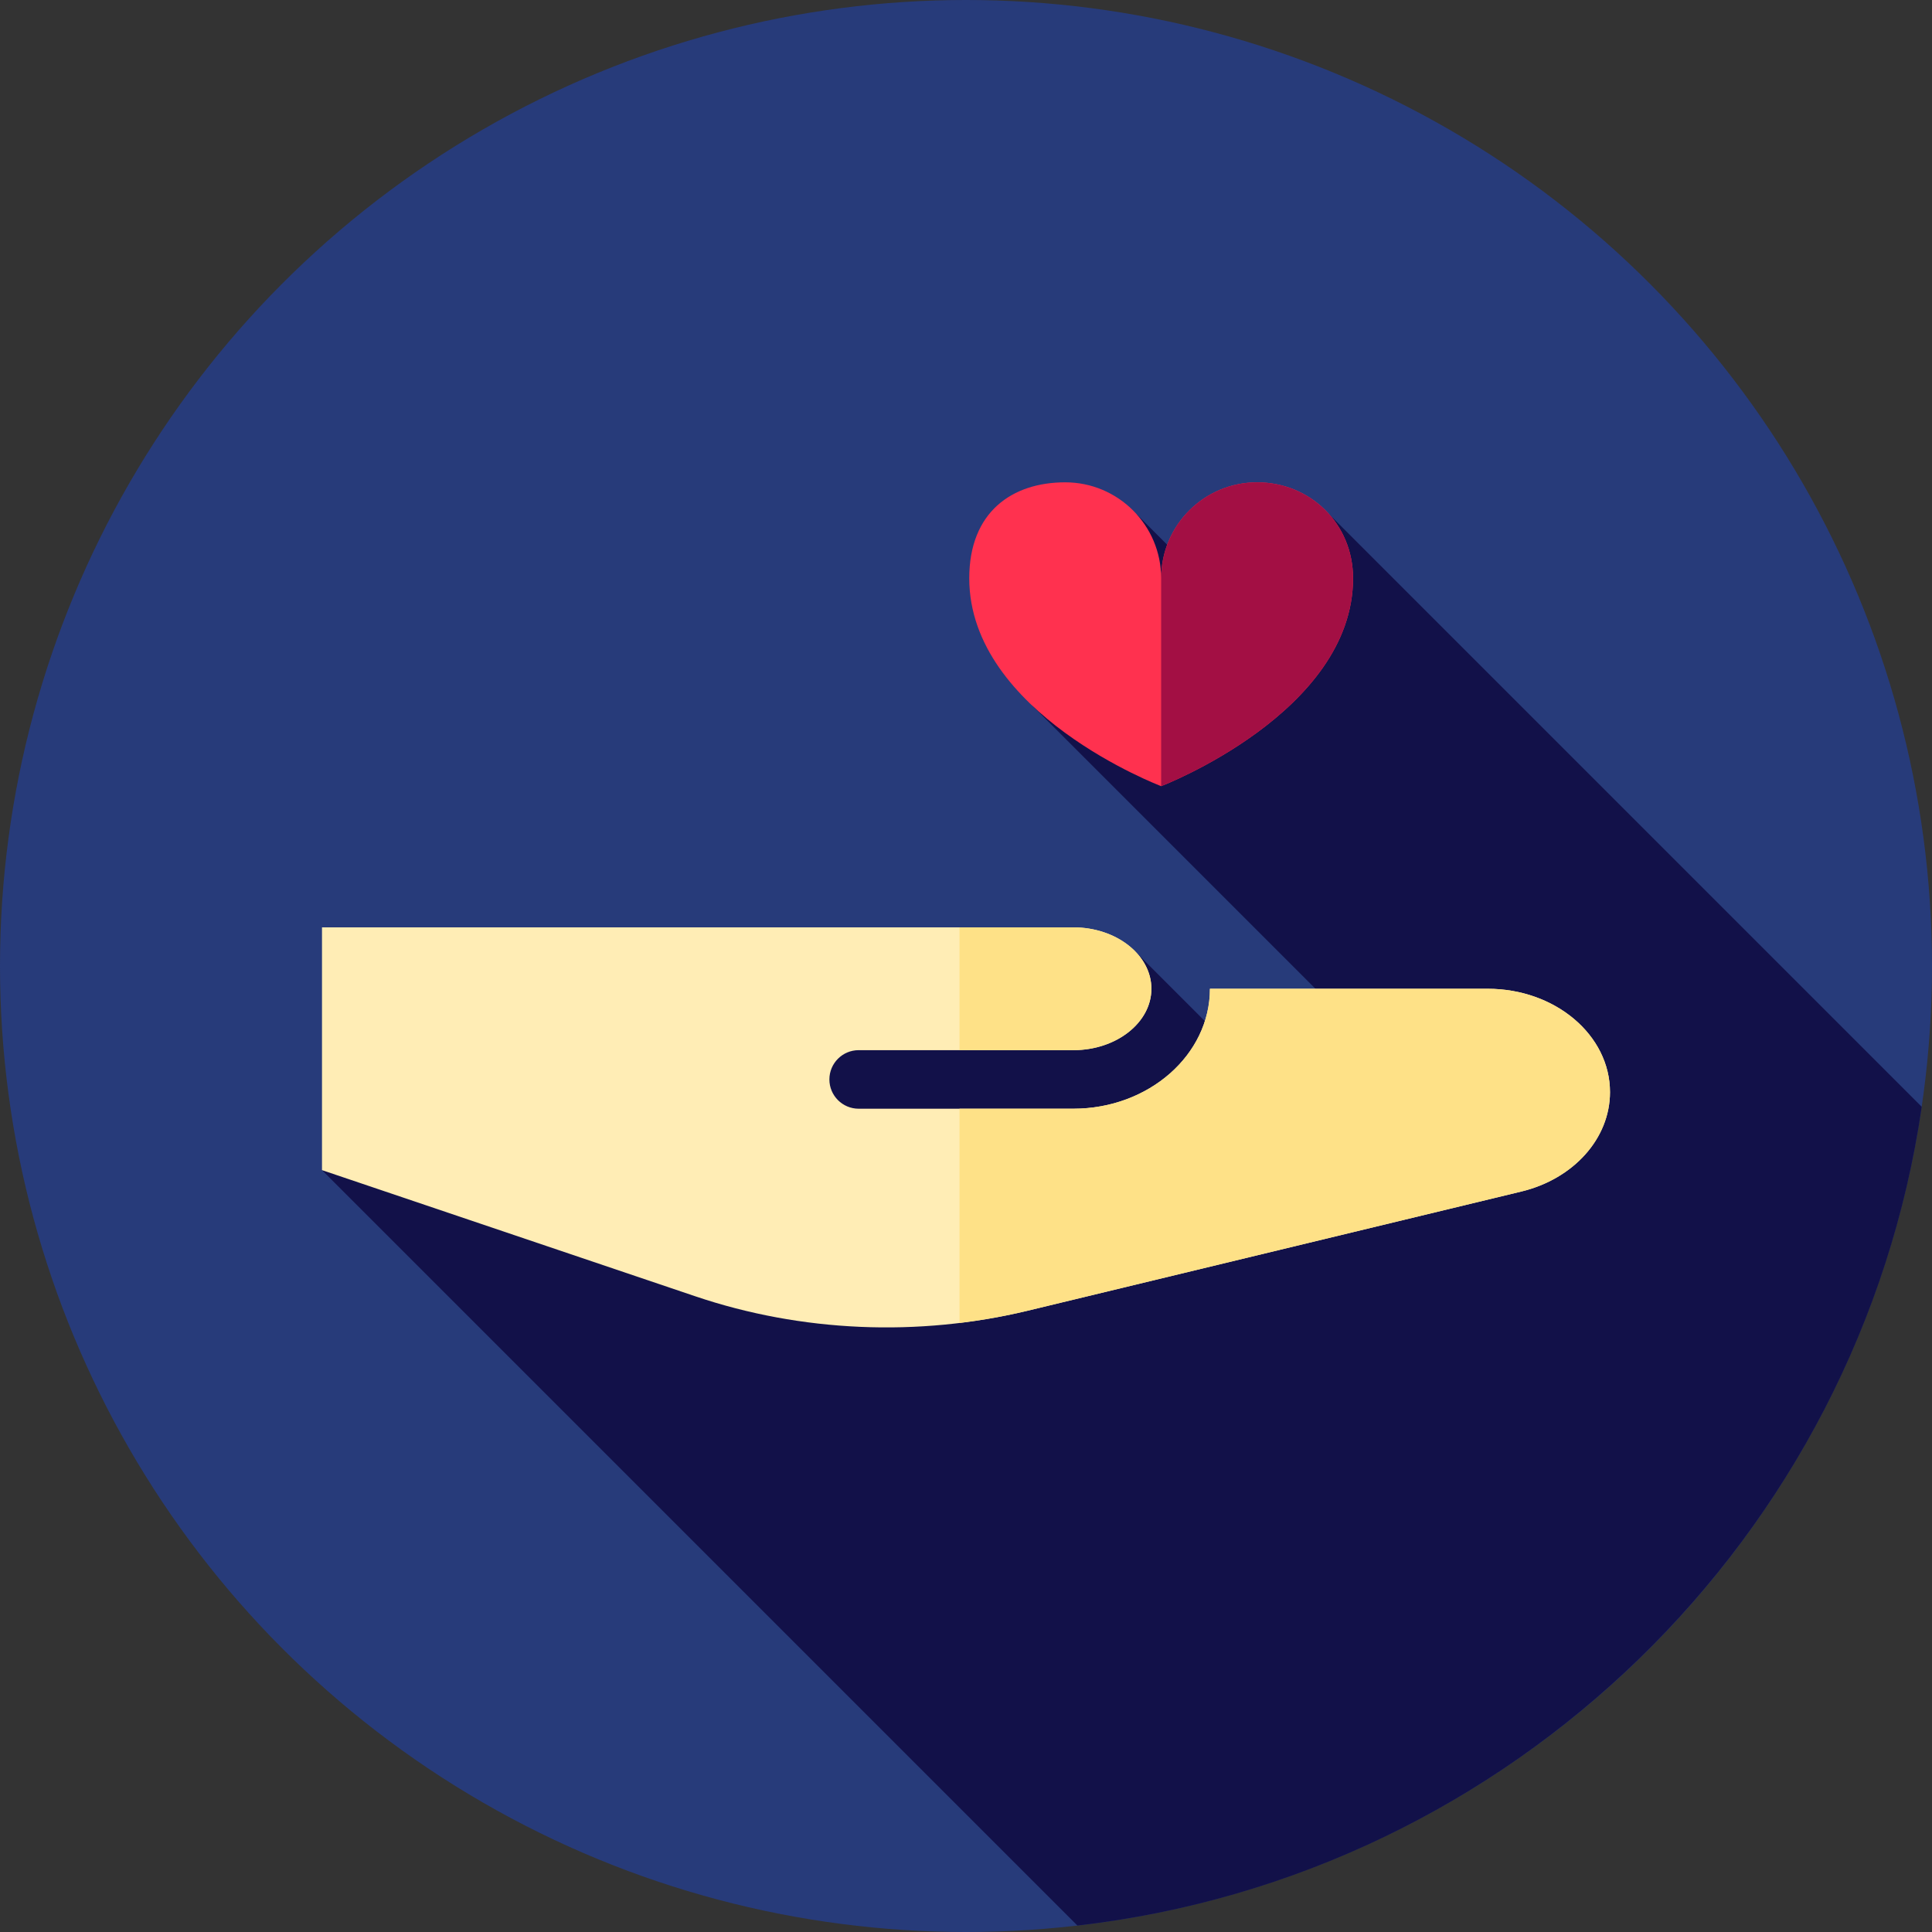<?xml version="1.0" encoding="iso-8859-1"?>
<!-- Generator: Adobe Illustrator 19.0.0, SVG Export Plug-In . SVG Version: 6.00 Build 0)  -->
<svg version="1.1" id="Layer_1" xmlns="http://www.w3.org/2000/svg" xmlns:xlink="http://www.w3.org/1999/xlink" x="0px" y="0px"
	 viewBox="0 0 512 512" style="enable-background:new 0 0 512 512;" xml:space="preserve">
<rect x="0" y="0" width="512" height="512" fill="#333333" stroke="none"/>
<circle style="fill:#273B7A;" cx="256" cy="256" r="256"/>
<path style="fill:#121149;" d="M85.333,310.096l200.197,200.197c115.172-13.231,207.088-102.883,223.753-216.976L352.218,136.252
	l-35.221,15.798l-15.796-15.798l-13.309,10.28l-14.191,40.589l100.473,100.473l-35.144,2.738l-38.297-38.297L85.333,310.096z"/>
<path style="fill:#FF314F;" d="M256.862,153.248c0-17.594,11.385-25.428,25.428-25.428s25.428,11.385,25.428,25.428
	c0-14.043,11.385-25.428,25.428-25.428s25.428,10.916,25.428,25.428c0,35.573-50.855,55.093-50.855,55.093
	S256.862,189.078,256.862,153.248z"/>
<path style="fill:#A30F44;" d="M307.717,153.248c0-14.043,11.385-25.428,25.428-25.428s25.428,10.916,25.428,25.428
	c0,35.573-50.855,55.093-50.855,55.093V153.248z"/>
<path style="fill:#FFEDB5;" d="M394.238,262.032h-73.592c0,17.529-16.241,31.789-36.202,31.789h-56.889
	c-4.284,0-7.758-3.474-7.758-7.758s3.474-7.758,7.758-7.758h56.889c11.407,0,20.687-7.301,20.687-16.274s-9.28-16.274-20.687-16.274
	H85.333v64.34l98.957,33.444c28.046,9.478,59.027,10.818,88.071,3.806l130.786-31.572c13.922-3.36,23.519-14.112,23.519-26.345
	C426.667,274.299,412.148,262.032,394.238,262.032z"/>
<g>
	<path style="fill:#FEE187;" d="M394.238,262.032h-73.592c0,17.529-16.241,31.789-36.202,31.789h-30.168v56.768
		c6.08-0.738,12.124-1.805,18.084-3.243l130.786-31.572c13.922-3.36,23.519-14.112,23.519-26.345
		C426.667,274.299,412.148,262.032,394.238,262.032z"/>
	<path style="fill:#FEE187;" d="M284.444,278.306c11.407,0,20.687-7.301,20.687-16.274s-9.28-16.274-20.687-16.274h-30.168v32.549
		h30.168V278.306z"/>
</g>
<g>
</g>
<g>
</g>
<g>
</g>
<g>
</g>
<g>
</g>
<g>
</g>
<g>
</g>
<g>
</g>
<g>
</g>
<g>
</g>
<g>
</g>
<g>
</g>
<g>
</g>
<g>
</g>
<g>
</g>
</svg>
